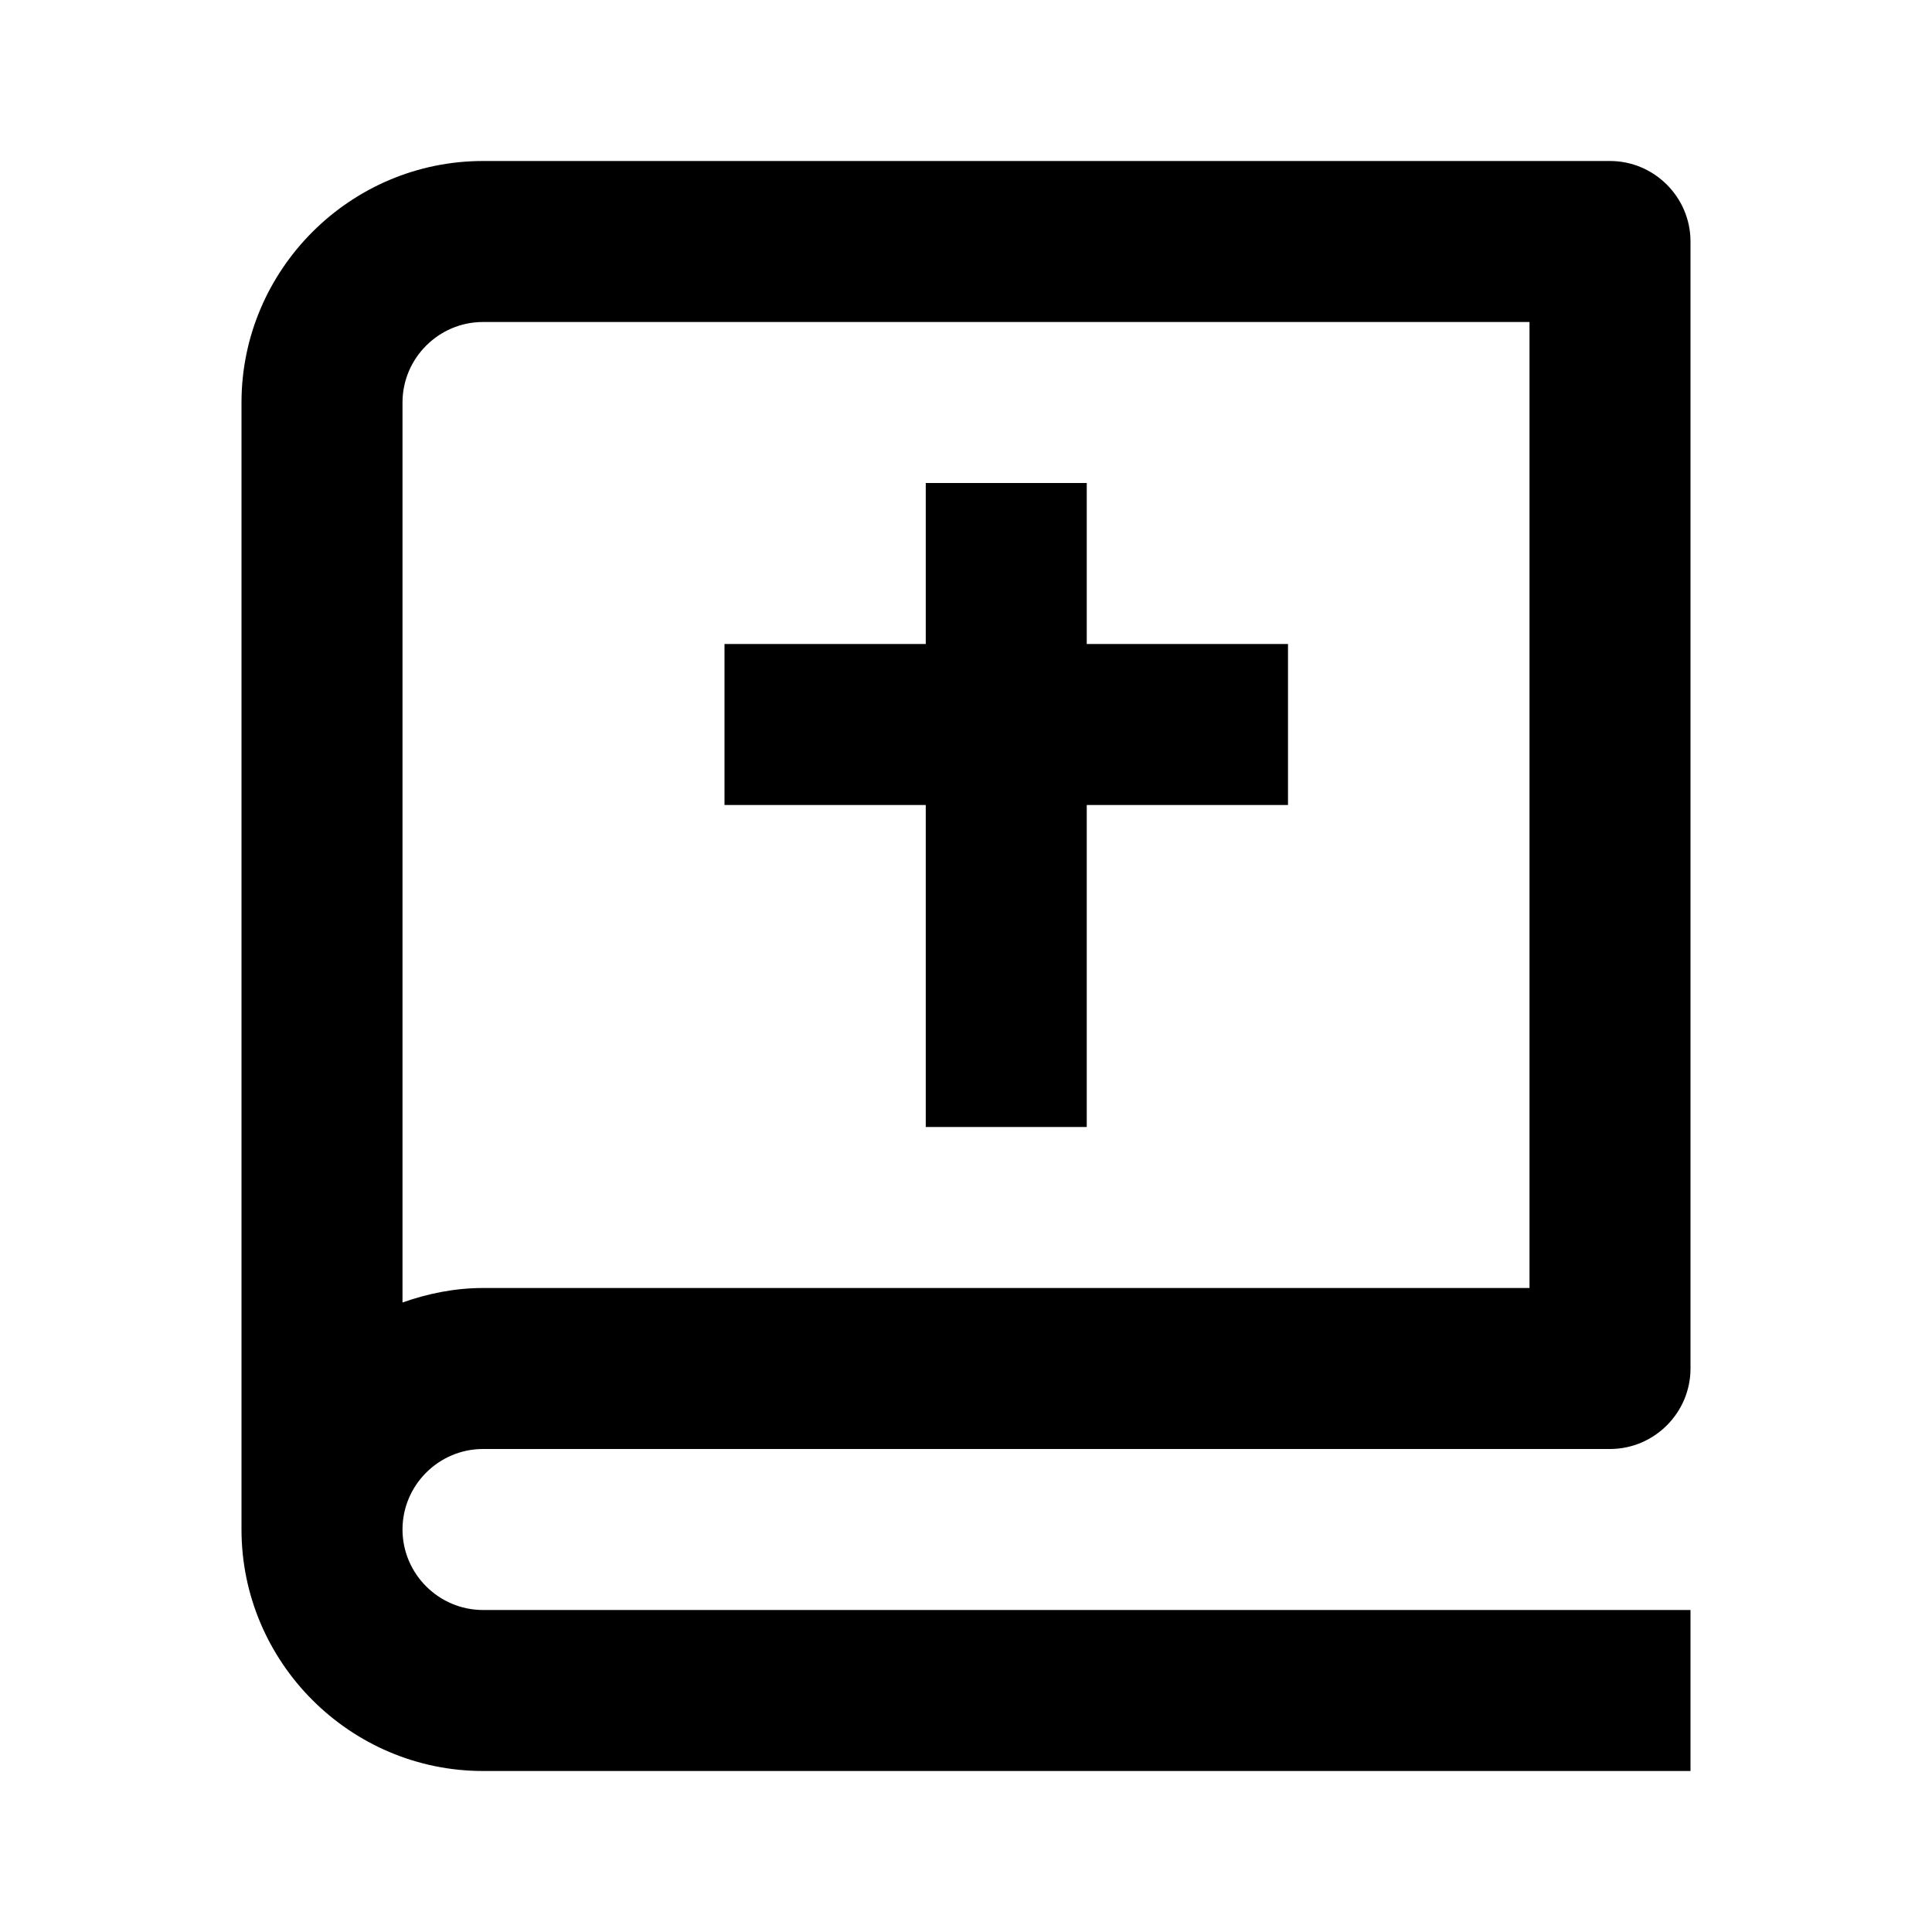 <svg xmlns="http://www.w3.org/2000/svg" width="24" height="24"><!--Boxicons v3.0 https://boxicons.com | License  https://docs.boxicons.com/free--><path d="M13.5 6h-2v2H9v2h2.5v4h2v-4H16V8h-2.5z"/><path d="M20 2H6C4.35 2 3 3.35 3 5v14c0 1.65 1.35 3 3 3h15v-2H6c-.55 0-1-.45-1-1s.45-1 1-1h14c.55 0 1-.45 1-1V3c0-.55-.45-1-1-1m-6 14H6c-.35 0-.69.07-1 .18V5c0-.55.45-1 1-1h13v12z"/></svg>